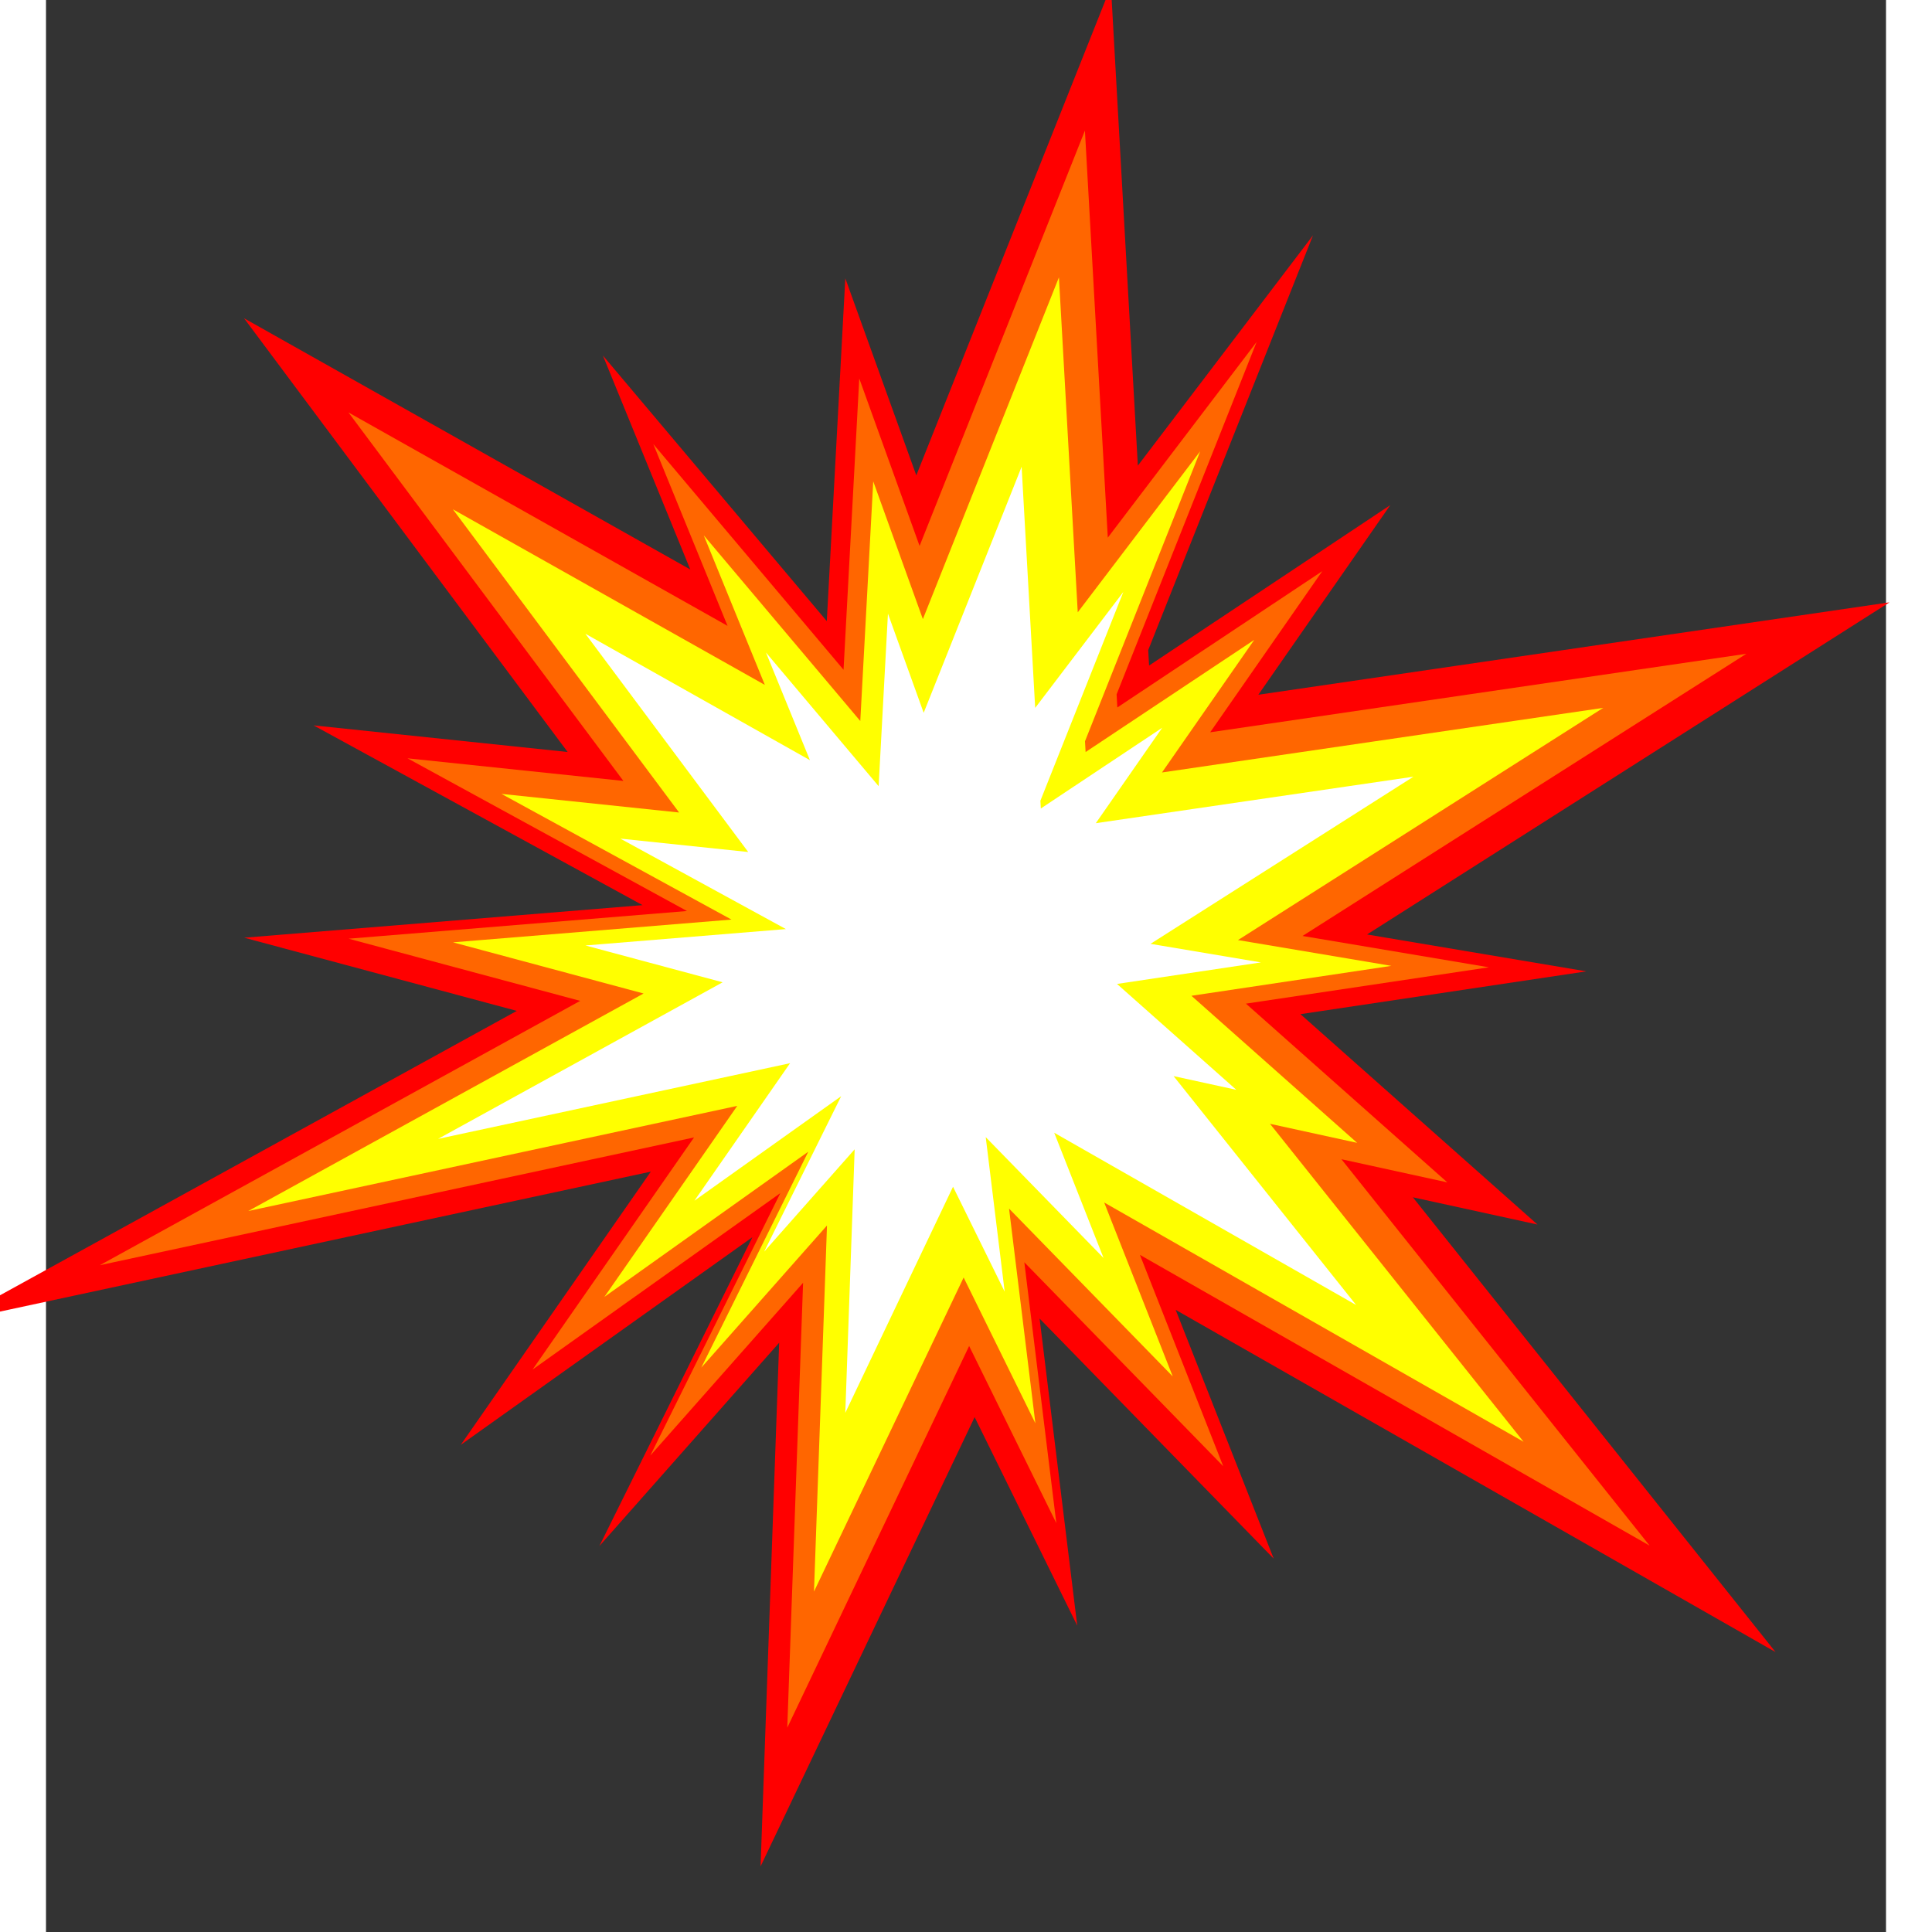 <?xml version="1.0" encoding="utf-8"?>
<!-- Generator: Adobe Illustrator 16.0.0, SVG Export Plug-In . SVG Version: 6.00 Build 0)  -->
<!DOCTYPE svg PUBLIC "-//W3C//DTD SVG 1.1//EN" "http://www.w3.org/Graphics/SVG/1.1/DTD/svg11.dtd">
<svg version="1.1"
	 id="svg3019" xmlns:dc="http://purl.org/dc/elements/1.1/" xmlns:cc="http://creativecommons.org/ns#" xmlns:rdf="http://www.w3.org/1999/02/22-rdf-syntax-ns#" xmlns:svg="http://www.w3.org/2000/svg" xmlns:sodipodi="http://sodipodi.sourceforge.net/DTD/sodipodi-0.dtd" xmlns:inkscape="http://www.inkscape.org/namespaces/inkscape" sodipodi:docname="starburst-explosion-2.vector.svg" inkscape:version="0.48.3.1 r9886"
	 xmlns="http://www.w3.org/2000/svg" xmlns:xlink="http://www.w3.org/1999/xlink" x="0px" y="0px" width="400px" height="400px"
	 viewBox="320.5 338.5 200 210" style="enable-background:new 304.5 334.5 220 210;" xml:space="preserve">
<rect x="320.5" y="338.5" width="200" height="210" fill="#333333" stroke="none"/>
<style type="text/css">
<![CDATA[

	.st0{fill:#FF0000;}
	.st1{fill:#FF6600;}
	.st2{fill:#FFFF00;}
	.st3{fill:#FFFFFF;}
]]>
</style>
<sodipodi:namedview  showgrid="false" inkscape:cy="405.38144" inkscape:cx="502.45503" inkscape:zoom="0.84852814" borderopacity="1.0" bordercolor="#666666" pagecolor="#ffffff" id="base" inkscape:window-maximized="1" inkscape:window-y="24" inkscape:document-units="px" inkscape:current-layer="layer1" inkscape:pageopacity="0.0" inkscape:window-x="67" inkscape:window-height="1056" inkscape:window-width="1853" inkscape:pageshadow="2">
	<inkscape:grid  type="xygrid" id="grid3027"></inkscape:grid>
</sodipodi:namedview>
<g id="layer1" inkscape:label="Layer 1" inkscape:groupmode="layer">
	<g id="g4317" transform="matrix(0.406,0,0,0.406,1710.104,363.423)">
		<path id="path4023" inkscape:connector-curvature="0" class="st0" d="M-3137.564-65.001l-52.104,130.88l-19.009-52.753
			l-4.957,91.781l-59.942-71.106l23.391,57.272l-119.463-67.253l86.637,116.119l-68.024-7.126l88.071,48.126l-106.638,8.719
			l72.98,19.591l-151.376,83.302l187.254-40.267l-50.884,73.146l78.074-55.588l-40.971,82.687l48.14-54.437l-4.978,140.19
			l57.308-120.27l27.471,55.821l-10.079-82.209l62.676,64.271l-26.246-66.604l160.604,91.622l-97.105-121.757l33.365,7.292
			l-63.454-56.321l76.555-11.458l-58.729-9.877l139.861-88.917l-168.963,24.737l35.323-50.773l-64.576,42.953l-0.23-4.137
			l44.118-111.042l-46.893,61.66L-3137.564-65.001L-3137.564-65.001z"/>
		<path id="path4023-1" inkscape:connector-curvature="0" class="st1" d="M-3144.527-26.422l-44.265,111.191l-16.147-44.818
			l-4.212,77.973l-50.922-60.408l19.869,48.654l-101.489-57.133l73.603,98.649l-57.792-6.054l74.823,40.885l-90.596,7.41
			l62.001,16.643l-128.602,70.77l159.083-34.21l-43.229,62.142l66.328-47.227l-34.806,70.249l40.899-46.247l-4.231,119.1
			l48.686-102.176l23.341,47.422l-8.565-69.84l53.248,54.601l-22.298-56.583l136.444,77.838l-82.497-103.44l28.346,6.194
			l-53.909-47.85l65.04-9.73l-49.894-8.392l118.822-75.542l-143.546,21.018l30.01-43.136l-54.863,36.49l-0.197-3.513l37.482-94.339
			l-39.839,52.386L-3144.527-26.422L-3144.527-26.422z"/>
		<path id="path4023-1-4" inkscape:connector-curvature="0" class="st2" d="M-3151.485,12.864l-36.425,91.499l-13.289-36.879
			l-3.467,64.163l-41.906-49.709l16.352,40.039l-83.518-47.016l60.569,81.18l-47.556-4.983l61.573,33.646l-74.554,6.095
			l51.023,13.697l-105.831,58.236l130.914-28.151l-35.575,51.139l54.582-38.864l-28.641,57.808l33.655-38.057l-3.481,98.008
			l40.065-84.083l19.206,39.025l-7.047-57.472l43.821,44.93l-18.351-46.562l112.281,64.055l-67.887-85.123l23.327,5.096
			l-44.364-39.373l53.522-8.01l-41.057-6.905l97.777-62.164l-118.125,17.294l24.696-35.496l-45.147,30.027l-0.161-2.89
			l30.842-77.632l-32.783,43.109l-5.038-89.678H-3151.485z"/>
		<path id="path4023-1-4-9" inkscape:connector-curvature="0" class="st3" d="M-3161.472,63.578l-26.222,65.869l-9.567-26.551
			l-2.496,46.189l-30.164-35.784l11.77,28.824l-60.119-33.847l43.599,58.438l-34.232-3.585l44.323,24.218l-53.668,4.389l36.73,9.86
			l-76.183,41.92l94.238-20.263l-25.609,36.81l39.292-27.976l-20.619,41.615l24.228-27.396l-2.506,70.551l28.841-60.526
			l13.827,28.091l-5.074-41.372l31.543,32.346l-13.207-33.521l80.825,46.11l-48.868-61.275l16.792,3.669l-31.935-28.343
			l38.528-5.766l-29.556-4.971l70.385-44.748l-85.032,12.448l17.777-25.551l-32.5,21.616l-0.115-2.081l22.202-55.884l-23.598,31.032
			L-3161.472,63.578z"/>
	</g>
</g>
</svg>
